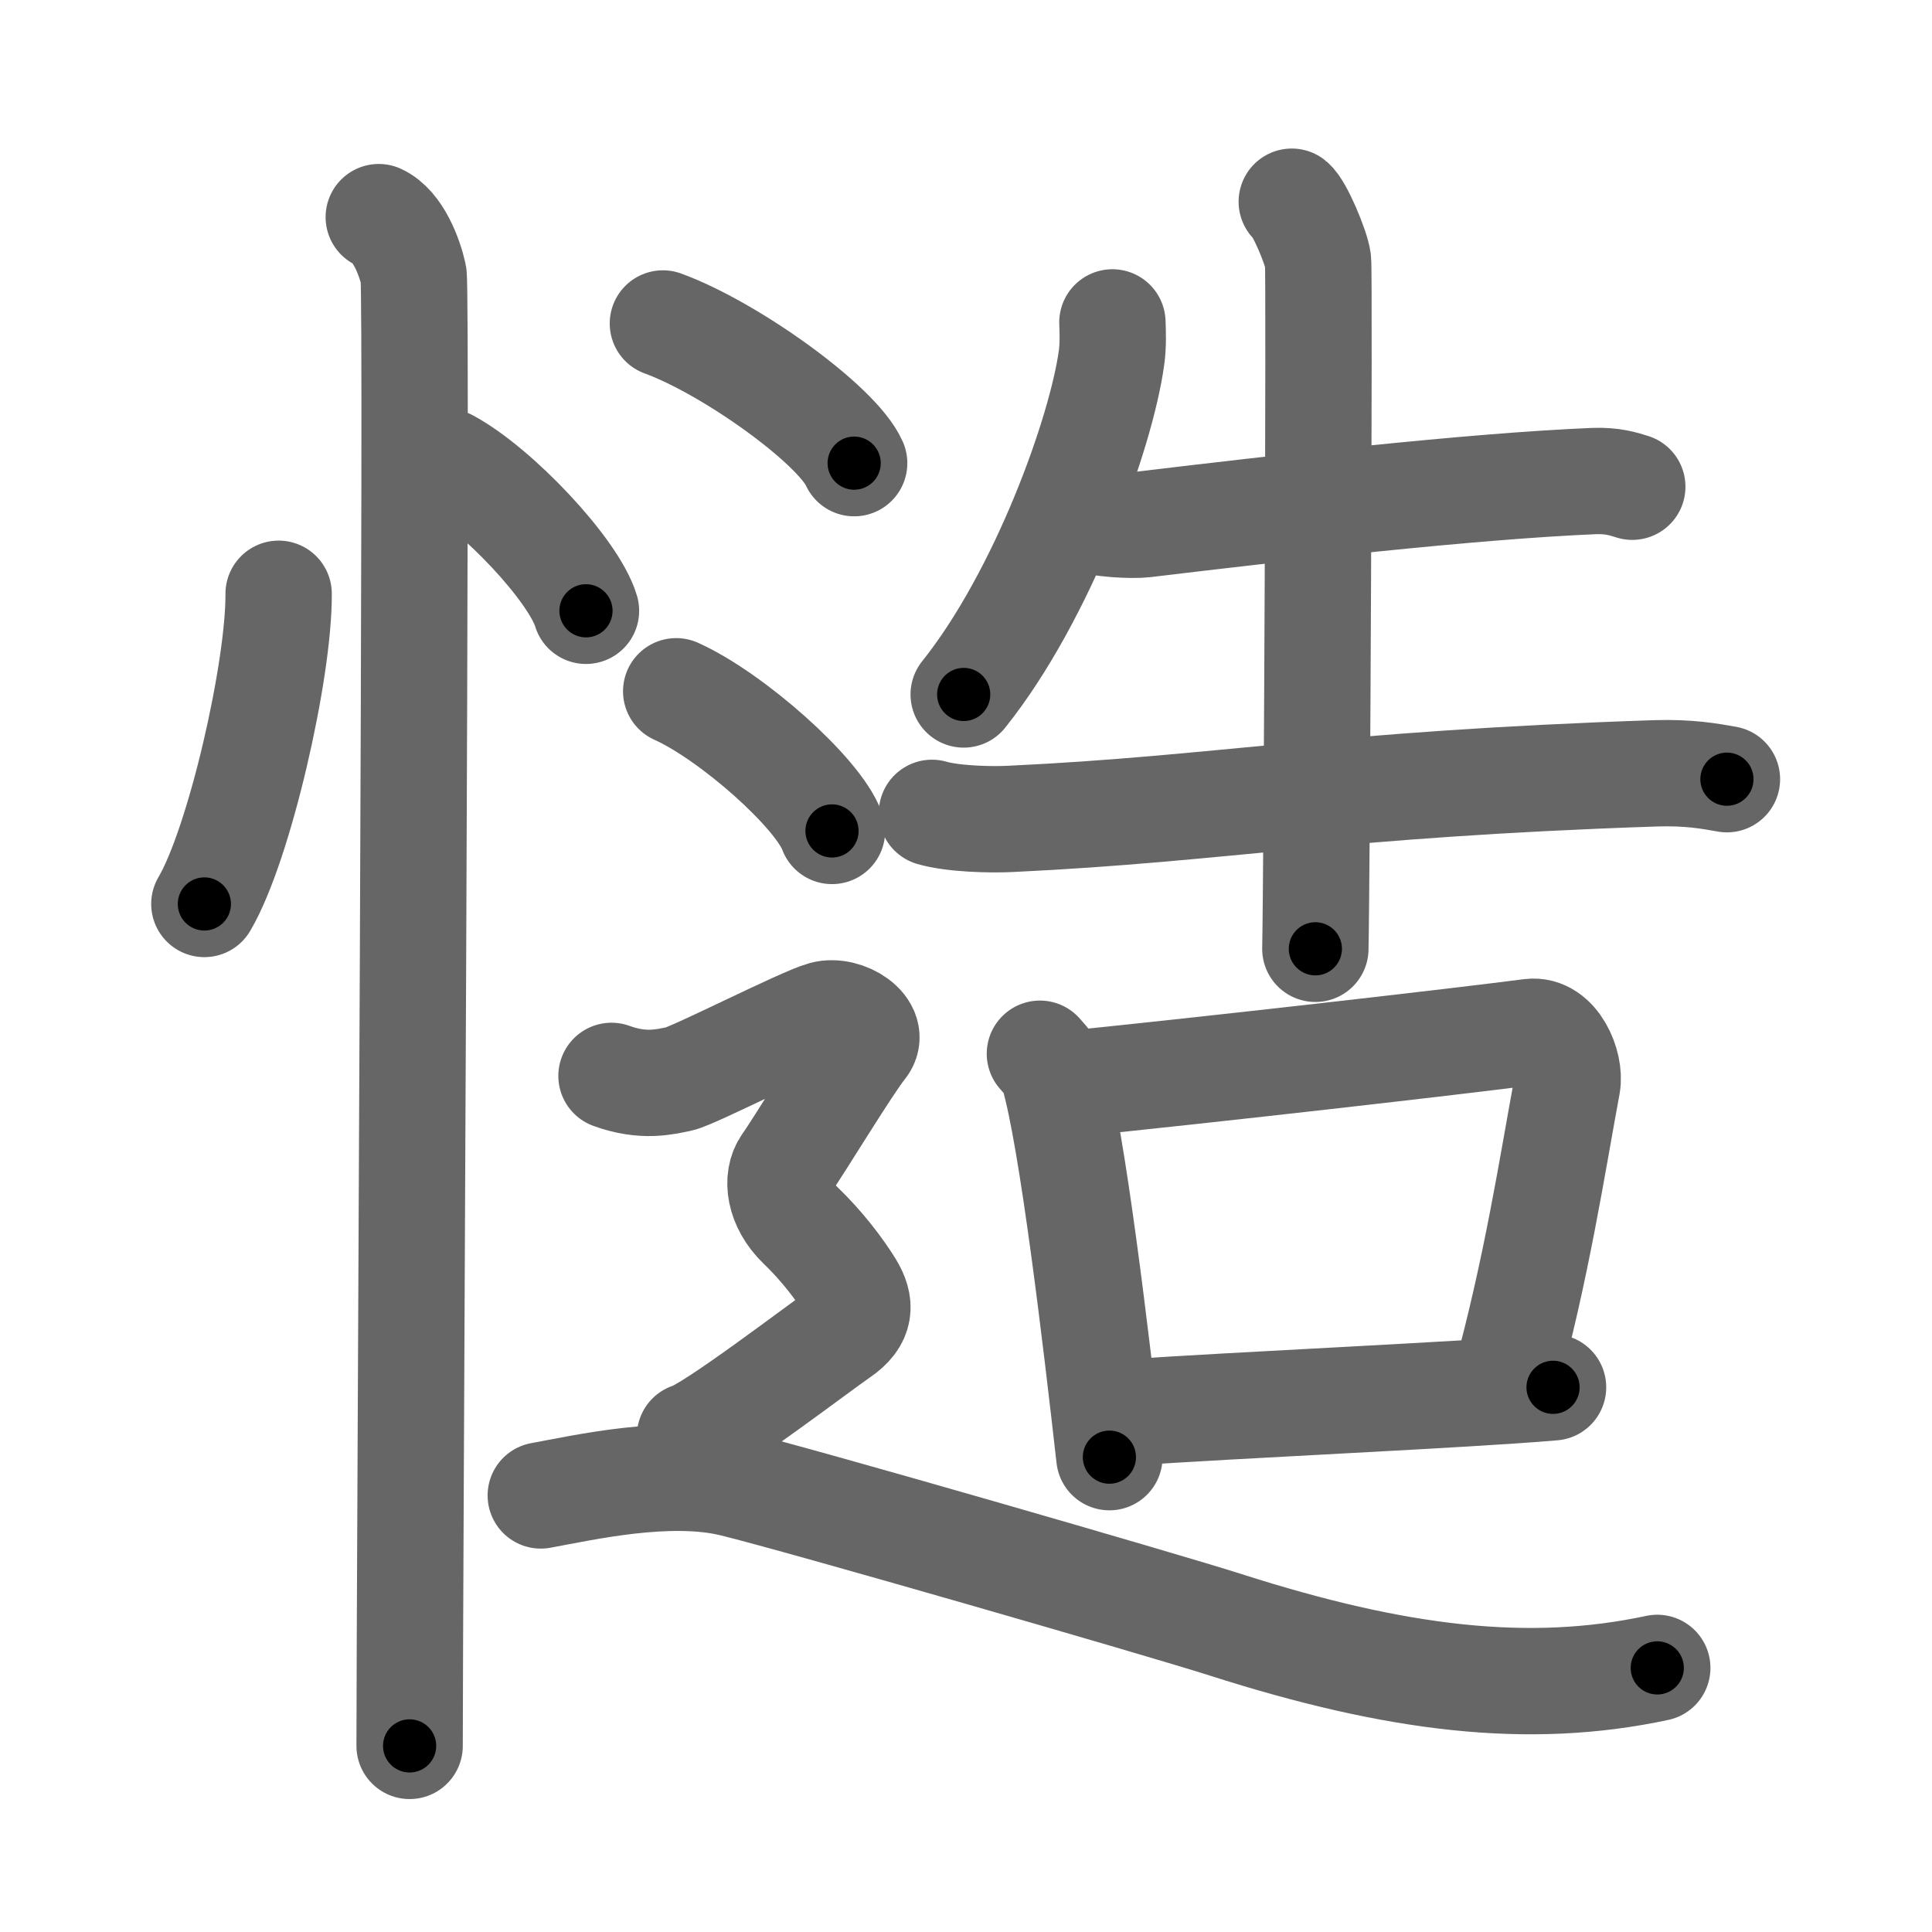 <svg xmlns="http://www.w3.org/2000/svg" viewBox="0 0 109 109" id="6165"><g fill="none" stroke="#666" stroke-width="6" stroke-linecap="round" stroke-linejoin="round"><g><g><path d="M15.72,33.5c0.03,4.31-2.21,14.14-4.19,17.5" /><path d="M25.27,26.08c2.75,1.48,7.1,6.08,7.79,8.38" /><path d="M21.37,12.25c1.09,0.5,1.74,2.25,1.96,3.25c0.22,1-0.22,73.75-0.22,83" /></g><g><g><g><path d="M62.76,18.19c0.02,0.49,0.05,1.28-0.05,1.99c-0.57,4.19-3.85,13.38-8.34,19" /><path d="M61.31,29.25c0.62,0.33,2.64,0.41,3.26,0.33c7.57-0.91,18.4-2.15,25.36-2.44c1.03-0.04,1.65,0.16,2.16,0.32" /><path d="M52.58,45.86c1.16,0.34,3.28,0.4,4.44,0.34c12.04-0.57,18.21-1.96,36.36-2.57c1.93-0.06,3.08,0.16,4.05,0.33" /><path d="M72.88,11.38c0.45,0.35,1.39,2.61,1.48,3.31c0.09,0.7-0.06,34.49-0.15,38.84" /></g><g><path d="M58.67,59.45c0.31,0.36,0.62,0.66,0.76,1.12c1.07,3.6,2.43,15.18,3.16,21.64" /><path d="M59.98,61.19c8.25-0.83,22.48-2.46,26.37-2.97c1.42-0.18,2.27,1.88,2.07,2.97c-0.84,4.53-1.72,10.36-3.52,16.89" /><path d="M63.2,79.72c7.15-0.49,19.29-1.01,24.42-1.45" /></g></g><g><path d="M37.4,18.25c3.81,1.39,9.83,5.72,10.79,7.88" /><path d="M38.15,39c3.1,1.39,8.01,5.72,8.79,7.88" /><path d="M34.5,60.7c1.81,0.66,3.02,0.33,3.82,0.17c0.81-0.17,6.94-3.31,8.15-3.64s3.02,0.83,2.21,1.82s-3.72,5.79-4.32,6.61c-0.6,0.83-0.4,2.31,0.8,3.47c1.21,1.16,2.21,2.48,2.82,3.47c0.6,0.99,0.6,1.82-0.6,2.64s-7.25,5.45-8.45,5.78" /><path d="M30.51,84.37c2.42-0.44,7.25-1.55,10.87-0.66c3.62,0.88,24.21,6.82,27.77,7.96c9.66,3.09,17.11,3.98,24.35,2.43" /></g></g></g></g><g fill="none" stroke="#000" stroke-width="3" stroke-linecap="round" stroke-linejoin="round"><path d="M15.72,33.5c0.03,4.31-2.21,14.14-4.19,17.5" stroke-dasharray="18.112" stroke-dashoffset="18.112"><animate attributeName="stroke-dashoffset" values="18.112;18.112;0" dur="0.181s" fill="freeze" begin="0s;6165.click" /></path><path d="M25.27,26.08c2.75,1.48,7.1,6.08,7.79,8.38" stroke-dasharray="11.607" stroke-dashoffset="11.607"><animate attributeName="stroke-dashoffset" values="11.607" fill="freeze" begin="6165.click" /><animate attributeName="stroke-dashoffset" values="11.607;11.607;0" keyTimes="0;0.609;1" dur="0.297s" fill="freeze" begin="0s;6165.click" /></path><path d="M21.37,12.25c1.09,0.5,1.74,2.25,1.96,3.25c0.22,1-0.22,73.75-0.22,83" stroke-dasharray="86.911" stroke-dashoffset="86.911"><animate attributeName="stroke-dashoffset" values="86.911" fill="freeze" begin="6165.click" /><animate attributeName="stroke-dashoffset" values="86.911;86.911;0" keyTimes="0;0.313;1" dur="0.95s" fill="freeze" begin="0s;6165.click" /></path><path d="M62.76,18.19c0.02,0.49,0.05,1.28-0.05,1.99c-0.57,4.19-3.85,13.38-8.34,19" stroke-dasharray="22.926" stroke-dashoffset="22.926"><animate attributeName="stroke-dashoffset" values="22.926" fill="freeze" begin="6165.click" /><animate attributeName="stroke-dashoffset" values="22.926;22.926;0" keyTimes="0;0.806;1" dur="1.179s" fill="freeze" begin="0s;6165.click" /></path><path d="M61.31,29.25c0.62,0.33,2.64,0.41,3.26,0.33c7.57-0.91,18.4-2.15,25.36-2.44c1.03-0.04,1.65,0.16,2.16,0.32" stroke-dasharray="30.982" stroke-dashoffset="30.982"><animate attributeName="stroke-dashoffset" values="30.982" fill="freeze" begin="6165.click" /><animate attributeName="stroke-dashoffset" values="30.982;30.982;0" keyTimes="0;0.792;1" dur="1.489s" fill="freeze" begin="0s;6165.click" /></path><path d="M52.58,45.86c1.16,0.34,3.28,0.4,4.44,0.34c12.04-0.57,18.21-1.96,36.36-2.57c1.93-0.06,3.08,0.16,4.05,0.33" stroke-dasharray="44.999" stroke-dashoffset="44.999"><animate attributeName="stroke-dashoffset" values="44.999" fill="freeze" begin="6165.click" /><animate attributeName="stroke-dashoffset" values="44.999;44.999;0" keyTimes="0;0.768;1" dur="1.939s" fill="freeze" begin="0s;6165.click" /></path><path d="M72.88,11.38c0.45,0.35,1.39,2.61,1.48,3.31c0.09,0.7-0.06,34.49-0.15,38.84" stroke-dasharray="42.499" stroke-dashoffset="42.499"><animate attributeName="stroke-dashoffset" values="42.499" fill="freeze" begin="6165.click" /><animate attributeName="stroke-dashoffset" values="42.499;42.499;0" keyTimes="0;0.82;1" dur="2.364s" fill="freeze" begin="0s;6165.click" /></path><path d="M58.67,59.45c0.31,0.36,0.62,0.66,0.76,1.12c1.07,3.6,2.43,15.18,3.16,21.64" stroke-dasharray="23.25" stroke-dashoffset="23.25"><animate attributeName="stroke-dashoffset" values="23.25" fill="freeze" begin="6165.click" /><animate attributeName="stroke-dashoffset" values="23.25;23.25;0" keyTimes="0;0.911;1" dur="2.596s" fill="freeze" begin="0s;6165.click" /></path><path d="M59.98,61.19c8.25-0.83,22.48-2.46,26.37-2.97c1.42-0.18,2.27,1.88,2.07,2.97c-0.84,4.53-1.72,10.36-3.52,16.89" stroke-dasharray="47.891" stroke-dashoffset="47.891"><animate attributeName="stroke-dashoffset" values="47.891" fill="freeze" begin="6165.click" /><animate attributeName="stroke-dashoffset" values="47.891;47.891;0" keyTimes="0;0.844;1" dur="3.075s" fill="freeze" begin="0s;6165.click" /></path><path d="M63.2,79.72c7.15-0.49,19.29-1.01,24.42-1.45" stroke-dasharray="24.465" stroke-dashoffset="24.465"><animate attributeName="stroke-dashoffset" values="24.465" fill="freeze" begin="6165.click" /><animate attributeName="stroke-dashoffset" values="24.465;24.465;0" keyTimes="0;0.926;1" dur="3.32s" fill="freeze" begin="0s;6165.click" /></path><path d="M37.4,18.25c3.81,1.39,9.83,5.72,10.79,7.88" stroke-dasharray="13.543" stroke-dashoffset="13.543"><animate attributeName="stroke-dashoffset" values="13.543" fill="freeze" begin="6165.click" /><animate attributeName="stroke-dashoffset" values="13.543;13.543;0" keyTimes="0;0.961;1" dur="3.455s" fill="freeze" begin="0s;6165.click" /></path><path d="M38.15,39c3.1,1.39,8.01,5.72,8.79,7.88" stroke-dasharray="11.976" stroke-dashoffset="11.976"><animate attributeName="stroke-dashoffset" values="11.976" fill="freeze" begin="6165.click" /><animate attributeName="stroke-dashoffset" values="11.976;11.976;0" keyTimes="0;0.966;1" dur="3.575s" fill="freeze" begin="0s;6165.click" /></path><path d="M34.5,60.7c1.81,0.66,3.02,0.33,3.82,0.17c0.81-0.17,6.94-3.31,8.15-3.64s3.02,0.83,2.21,1.82s-3.72,5.79-4.32,6.61c-0.6,0.83-0.4,2.31,0.8,3.47c1.21,1.16,2.21,2.48,2.82,3.47c0.6,0.99,0.6,1.82-0.6,2.64s-7.25,5.45-8.45,5.78" stroke-dasharray="46.029" stroke-dashoffset="46.029"><animate attributeName="stroke-dashoffset" values="46.029" fill="freeze" begin="6165.click" /><animate attributeName="stroke-dashoffset" values="46.029;46.029;0" keyTimes="0;0.886;1" dur="4.035s" fill="freeze" begin="0s;6165.click" /></path><path d="M30.51,84.37c2.42-0.44,7.25-1.55,10.87-0.66c3.62,0.88,24.21,6.82,27.77,7.96c9.66,3.09,17.11,3.98,24.35,2.43" stroke-dasharray="64.626" stroke-dashoffset="64.626"><animate attributeName="stroke-dashoffset" values="64.626" fill="freeze" begin="6165.click" /><animate attributeName="stroke-dashoffset" values="64.626;64.626;0" keyTimes="0;0.893;1" dur="4.521s" fill="freeze" begin="0s;6165.click" /></path></g></svg>